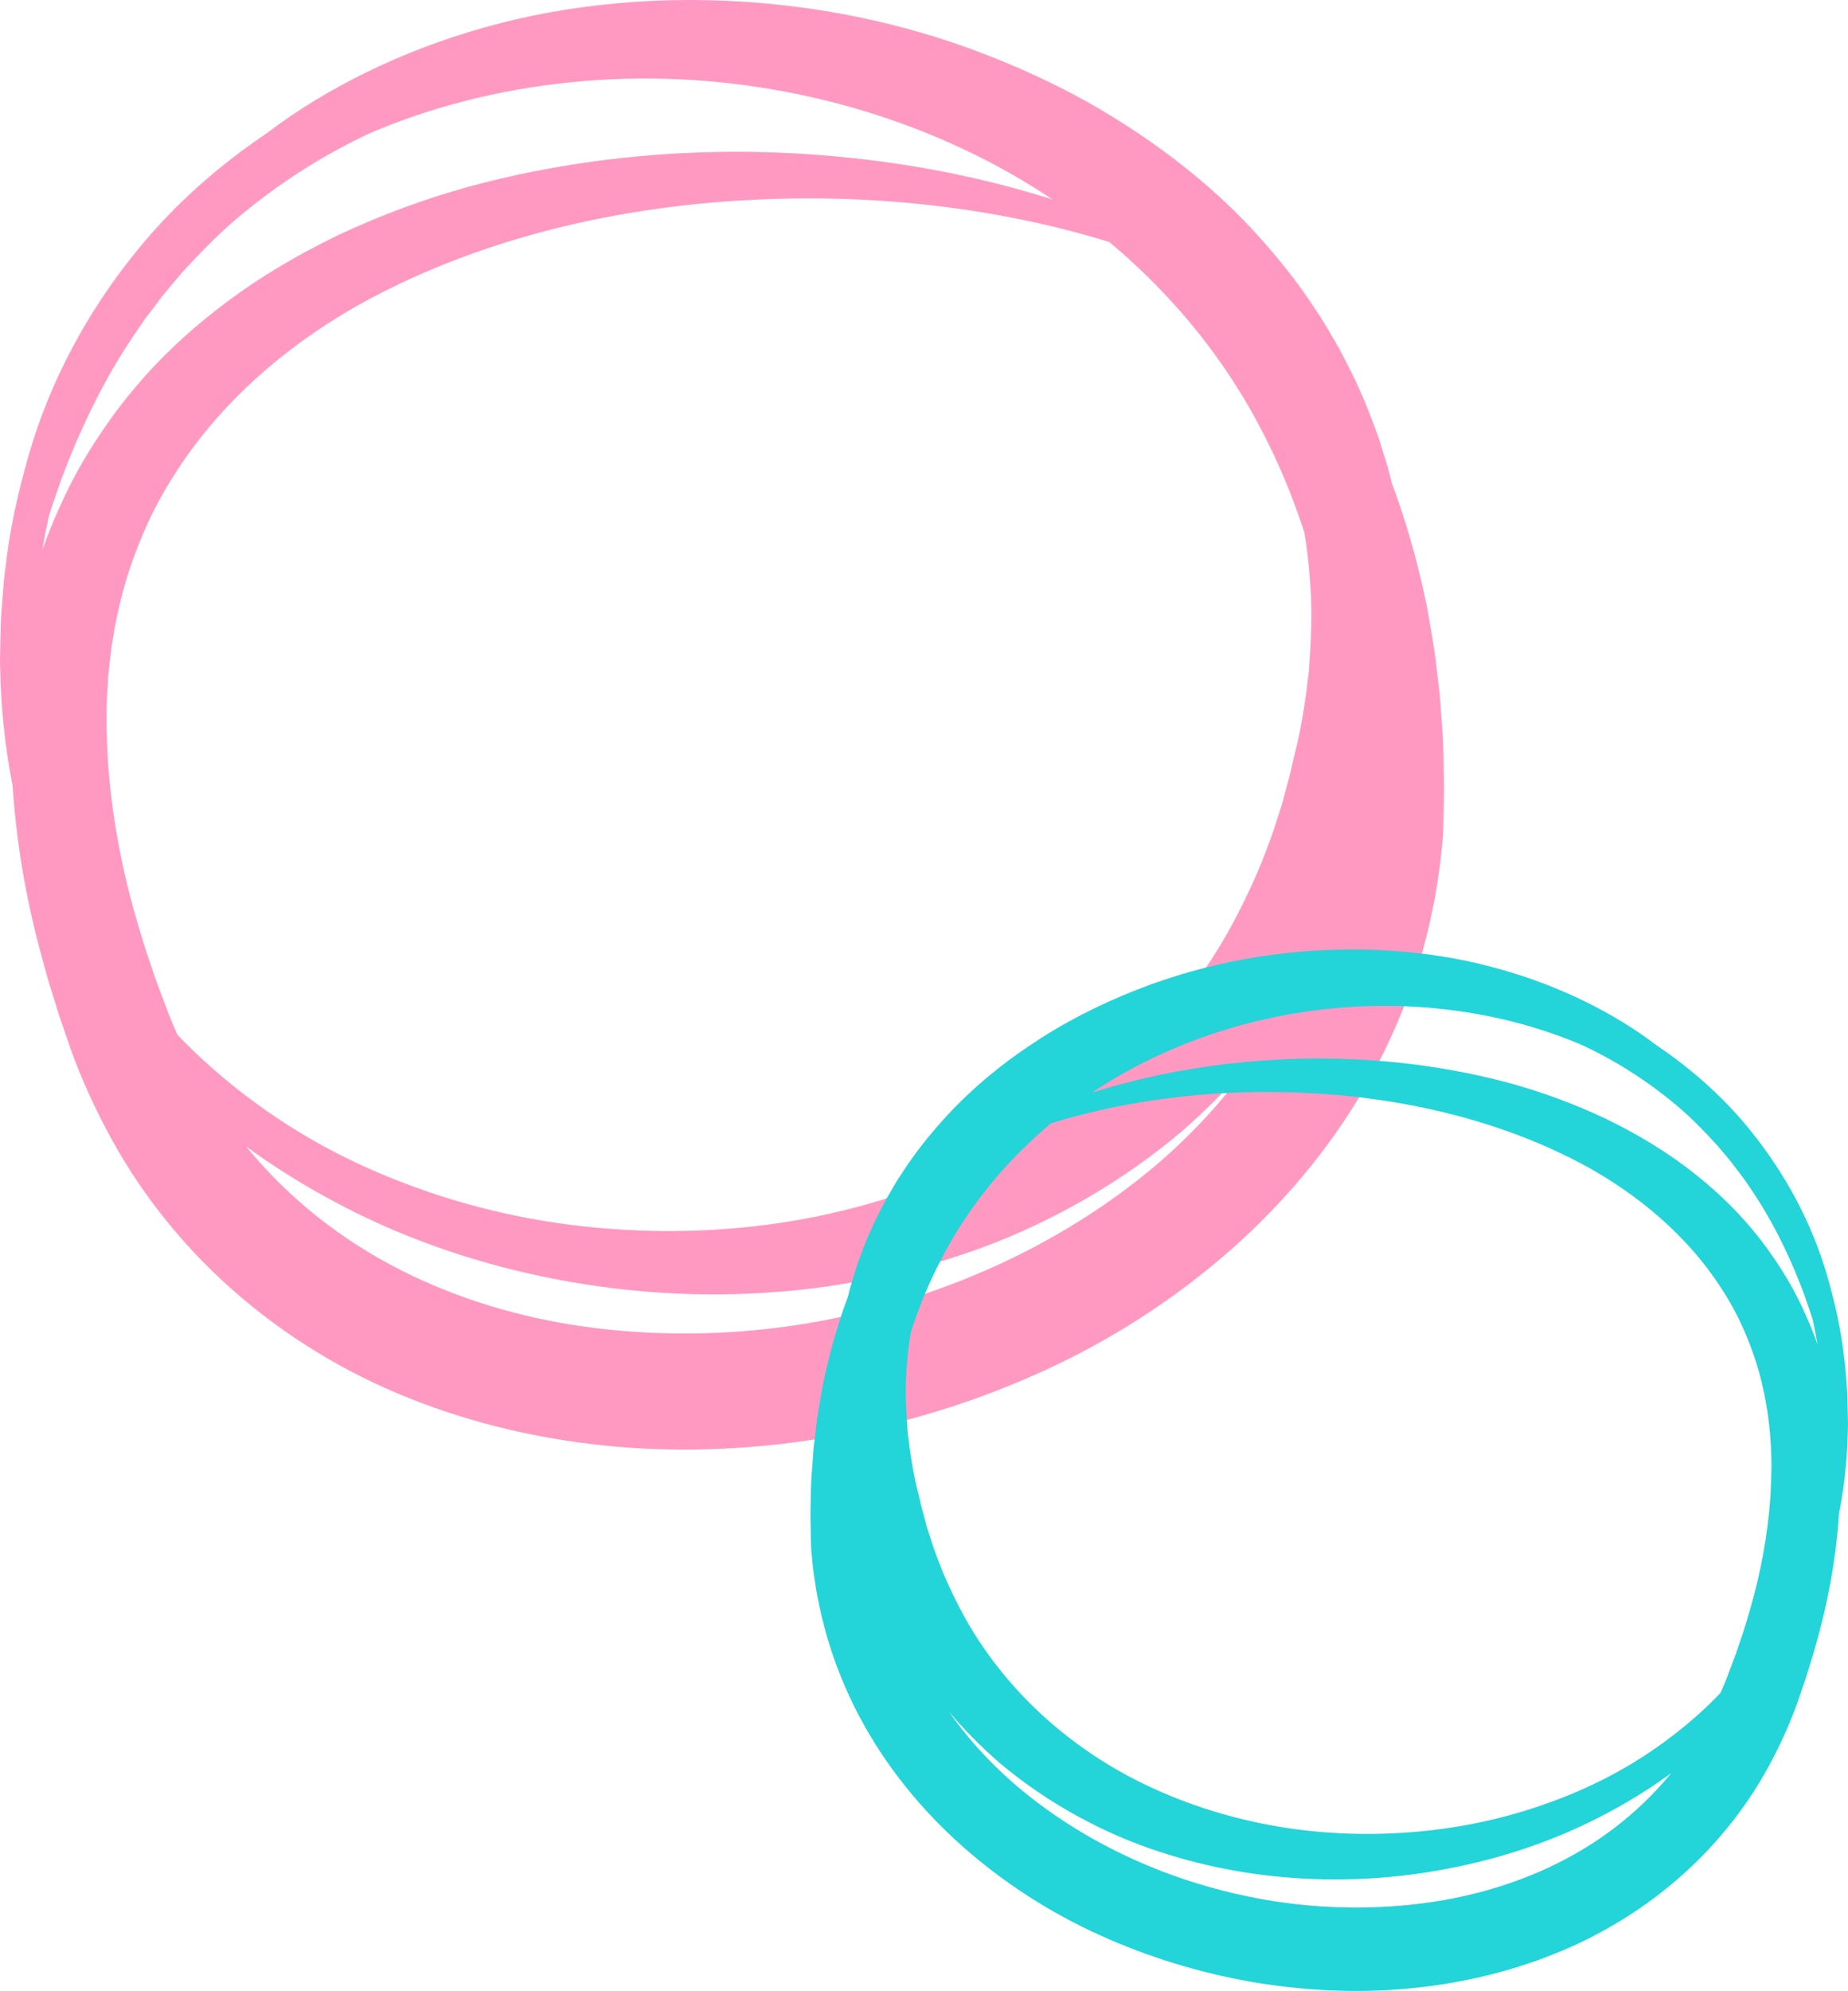 <?xml version="1.0" encoding="UTF-8" standalone="no"?><svg xmlns="http://www.w3.org/2000/svg" fill="#000000" height="440.95pt" version="1.1" viewBox="0 0 409.51 440.95" width="409.51pt">
 <g id="surface1">
  <g id="change1_1"><path d="m6.43 120.96s0.375-2.06 1.094-6.03c0.309-1.98 0.895-4.46 1.602-7.4 0.637-2.98 1.621-6.35 2.754-10.151 2.391-7.57 5.91-16.813 11.578-27 5.609-10.195 13.629-21.227 24.707-31.641 5.559-5.16 11.805-10.242 18.895-14.789 7.086-4.551 14.945-8.633 23.461-12.113 8.519-3.473 17.7-6.309 27.43-8.348 9.73-2 19.99-3.168 30.62-3.441 21.23-0.473 44.07 2.609 66.67 10.824 11.26 4.16 22.55 9.395 33.28 16.238 10.76 6.809 21.14 15.024 30.22 25.043 4.51 5.004 8.84 10.34 12.61 16.168 1.99 2.836 3.66 5.922 5.45 8.938 1.59 3.125 3.3 6.222 4.66 9.512 1.52 3.214 2.69 6.605 3.96 9.957 1.04 3.433 2.26 6.843 3.02 10.393 1.83 7.01 2.84 14.27 3.41 21.58 0.6 7.34 0.33 14.72-0.26 22.11-0.85 7.34-1.93 14.71-3.8 21.91l-0.66 2.73-0.34 1.39-0.36 1.25-1.41 5.06c-0.5 1.72-1.18 3.66-1.77 5.47-0.61 1.89-1.23 3.72-1.95 5.46-2.6 7.13-5.99 14.04-9.85 20.75-7.68 13.42-17.9 25.65-29.84 35.98-12.12 10.18-25.97 18.38-40.78 24.29-29.73 11.65-62.85 14.4-94.72 8.76-15.93-2.81-31.641-7.66-46.395-14.84-14.699-7.2-28.645-16.41-40.477-28.1-11.82-11.64-21.664-25.51-28.308-40.93-6.782-15.36-10.164-32.15-10.805-48.95-0.023-2.14-0.191-4.15-0.098-6.37l0.141-6.16c0.027-2.05 0.277-4.23 0.406-6.34 0.148-2.13 0.312-4.25 0.625-6.33 0.914-8.39 2.77-16.7 5.117-24.88 4.676-16.378 12.969-31.808 23.817-45.183 10.832-13.449 24.605-24.433 39.722-32.828 15.122-8.476 31.755-14.109 48.795-17.285 34.1-6.336 70.13-2.617 102.5 10.883 16.11 6.887 31.32 16.191 44.57 27.883 6.57 5.875 12.67 12.297 18.21 19.164 5.51 6.902 10.36 14.297 14.67 21.98 8.57 15.396 14.24 32.156 17.67 49.126 0.69 4.26 1.59 8.5 2.02 12.77l0.76 6.4 0.47 6.41c0.4 4.27 0.32 8.51 0.47 12.78 0.05 2.13-0.05 4.25-0.08 6.37l-0.07 3.17-0.04 1.59c-0.03 0.58 0.06-0.15-0.08 1.47l-0.08 0.75c-0.23 2.05-0.36 3.91-0.67 6.09-0.35 2.26-0.67 4.59-1.08 6.78-0.46 2.15-0.87 4.32-1.37 6.47-0.56 2.12-1.08 4.27-1.7 6.37-2.47 8.45-5.82 16.62-9.91 24.34-8.18 15.45-19.32 29-32.03 40.23-12.73 11.22-26.98 20.31-42 27.1-15 6.83-30.69 11.59-46.56 14.4-15.87 2.75-31.94 3.59-47.73 2.22-15.78-1.39-31.32-4.89-45.879-10.72-14.57-5.78-28.047-14.1-39.547-24.33s-20.961-22.42-27.773-35.55c-3.422-6.51-6.399-13.33-8.602-20.01l-1.629-4.72-1.57-5.05c-1.094-3.35-1.934-6.65-2.836-9.96-3.504-13.21-5.606-26.69-6.176-40.09-0.223-6.7-0.086-13.38 0.652-19.98 0.258-3.29 0.867-6.56 1.344-9.81 0.684-3.23 1.258-6.45 2.156-9.58 1.625-6.33 3.808-12.45 6.465-18.25 2.59-5.84 5.692-11.37 9.192-16.497 6.894-10.351 15.336-19.133 24.39-26.289 9.02-7.265 18.668-12.898 28.27-17.551 9.672-4.531 19.34-8.043 28.843-10.679 9.51-2.59 18.8-4.379 27.77-5.606 17.93-2.429 34.54-2.566 49.39-1.441 29.75 2.203 52.26 9.234 66.88 15.187 7.34 3.024 12.74 5.786 16.33 7.7 3.55 2.007 5.38 3.039 5.38 3.039l-1.13 2.129s-1.89-0.86-5.54-2.5c-3.69-1.559-9.21-3.786-16.59-6.075-14.7-4.605-37.06-9.629-65.74-9.839-14.3-0.043-30.16 1.015-46.94 4.3-16.75 3.285-34.497 8.793-51.571 17.848-16.965 9.086-33.102 22.258-44.059 39.954-2.754 4.38-5.148 9.07-7.105 13.99-2.012 4.9-3.637 10.03-4.777 15.36-0.668 2.63-1.02 5.38-1.5 8.09-0.29 2.75-0.711 5.5-0.817 8.32-0.433 5.59-0.266 11.33 0.067 17.11 0.828 11.57 2.976 23.43 6.472 35.27 0.899 2.94 1.742 5.96 2.77 8.82l1.472 4.34 1.743 4.61c2.105 5.87 4.683 11.26 7.675 16.61 5.942 10.64 13.762 20.28 23.207 28.39 9.438 8.12 20.532 14.64 32.664 19.28 12.109 4.69 25.249 7.54 38.759 8.59 13.5 1.08 27.42 0.49 41.19-1.9 27.52-4.8 54.71-16.55 76.53-35.08 10.85-9.29 20.22-20.36 27.1-32.88 3.46-6.26 6.28-12.87 8.44-19.73 0.54-1.71 1-3.46 1.49-5.19 0.45-1.74 0.83-3.52 1.23-5.28 0.38-1.73 0.61-3.39 0.94-5.08 0.3-1.78 0.5-3.93 0.76-5.88l0.1-0.75c-0.09 1.14 0-0.08-0.02-0.01l0.07-1.44 0.11-2.87c0.06-1.89 0.2-3.82 0.2-5.72-0.08-3.81 0.1-7.65-0.2-11.46l-0.3-5.71-0.55-5.69c-0.31-3.81-1.04-7.54-1.56-11.33-2.7-14.98-7.41-29.61-14.45-43.125-13.91-27.156-37.64-49.16-66.03-62.539-28.37-13.39-61.23-18.625-92.98-14.254-15.84 2.184-31.458 6.672-45.782 13.848-14.273 7.121-27.359 16.82-37.875 28.895-10.441 12.097-18.457 26.316-23.242 41.625-2.437 7.63-4.242 15.5-5.16 23.47-0.324 1.99-0.484 3.97-0.633 5.95-0.141 2-0.402 3.91-0.445 5.98l-0.18 6.17c-0.102 1.87 0.039 3.96 0.055 5.93 0.398 15.98 3.691 31.83 10.18 46.22 6.453 14.4 15.871 27.31 27.367 37.81 11.476 10.52 24.718 18.99 38.886 24.97 14.137 6.03 29.039 9.94 44.029 11.69 14.98 1.76 30.01 1.57 44.55-0.56 14.52-2.15 28.51-6.27 41.41-12.11 25.84-11.69 46.72-31.02 59.24-54.27 3.1-5.82 5.88-11.78 8.08-17.95 0.61-1.55 1.1-3.04 1.56-4.53 0.47-1.54 0.98-2.9 1.44-4.56l1.36-5.08 0.33-1.26 0.26-1.16 0.55-2.37c1.66-6.29 2.55-12.62 3.29-18.89 0.45-6.28 0.81-12.51 0.36-18.64-0.39-6.12-1.14-12.16-2.58-18.01-0.58-2.95-1.57-5.78-2.38-8.64-1.03-2.79-1.94-5.618-3.17-8.301-1.09-2.746-2.49-5.34-3.78-7.973-1.47-2.531-2.8-5.14-4.47-7.539-3.09-4.937-6.71-9.5-10.49-13.828-15.21-17.355-34.84-29.66-54.85-37.598-20.1-7.808-40.67-11.753-60.05-12.093-9.7-0.176-19.09 0.515-28.03 1.922-8.96 1.355-17.48 3.464-25.412 6.175-15.938 5.403-29.403 13.422-40.286 22.223-5.507 4.352-10.136 9.148-14.39 13.77-2.012 2.406-4.074 4.667-5.785 7.066-0.903 1.176-1.786 2.328-2.649 3.465-0.808 1.176-1.598 2.336-2.371 3.48-6.191 9.149-10.258 17.742-13.285 24.817-1.457 3.564-2.758 6.734-3.649 9.524-0.976 2.76-1.789 5.1-2.3 7.07-1.121 3.88-1.7 5.88-1.7 5.88l-2.344-0.53" fill="#ff99c2"/></g>
  <g id="change2_1"><path d="m403.21 297.57s-0.42-1.44-1.23-4.23c-0.36-1.41-0.95-3.1-1.64-5.09-0.65-2-1.58-4.27-2.63-6.84-2.17-5.07-5.1-11.25-9.54-17.82-0.56-0.82-1.13-1.66-1.71-2.5-0.62-0.82-1.26-1.65-1.9-2.49-1.23-1.72-2.71-3.35-4.16-5.08-3.05-3.32-6.38-6.77-10.34-9.9-7.82-6.32-17.49-12.08-28.94-15.96-5.71-1.95-11.82-3.46-18.26-4.44-6.42-1.01-13.17-1.51-20.14-1.38-13.92 0.25-28.7 3.08-43.15 8.69-14.37 5.7-28.47 14.54-39.4 27.01-2.72 3.11-5.32 6.39-7.54 9.94-1.2 1.72-2.15 3.6-3.21 5.41-0.92 1.9-1.94 3.76-2.72 5.73-0.88 1.93-1.54 3.97-2.27 5.97-0.58 2.05-1.3 4.09-1.72 6.21-1.03 4.2-1.57 8.54-1.85 12.93-0.32 4.41-0.06 8.88 0.26 13.4 0.54 4.5 1.17 9.05 2.36 13.57l0.4 1.7 0.19 0.84 0.24 0.9 0.97 3.65c0.33 1.19 0.7 2.17 1.04 3.28 0.32 1.07 0.68 2.14 1.12 3.26 1.58 4.43 3.58 8.71 5.8 12.88 8.99 16.72 24 30.6 42.57 39 9.26 4.2 19.32 7.16 29.75 8.7 10.44 1.54 21.24 1.67 32.01 0.4 10.76-1.25 21.47-4.06 31.63-8.39 10.18-4.3 19.69-10.38 27.94-17.94 8.26-7.55 15.02-16.82 19.66-27.17 4.66-10.34 7.03-21.72 7.32-33.21 0-1.41 0.11-2.91 0.04-4.26l-0.14-4.43c-0.03-1.49-0.22-2.86-0.32-4.3-0.1-1.42-0.22-2.85-0.45-4.27-0.66-5.73-1.96-11.39-3.71-16.87-3.43-10.99-9.2-21.21-16.7-29.9-7.55-8.68-16.95-15.65-27.21-20.77-10.29-5.15-21.51-8.37-32.89-9.94-22.81-3.15-46.42 0.62-66.8 10.24-20.4 9.61-37.46 25.42-47.44 44.93-5.07 9.71-8.45 20.22-10.39 30.99-0.38 2.71-0.9 5.39-1.12 8.14l-0.4 4.08-0.21 4.11c-0.22 2.73-0.08 5.49-0.14 8.23 0 1.36 0.1 2.75 0.14 4.11l0.08 2.06 0.05 1.04c-0.01-0.06 0.04 0.82-0.01 0.01l0.07 0.53c0.18 1.4 0.32 2.95 0.54 4.22 0.24 1.22 0.41 2.41 0.68 3.66 0.29 1.26 0.55 2.54 0.88 3.79 0.36 1.25 0.69 2.5 1.07 3.73 1.56 4.93 3.58 9.67 6.06 14.18 4.95 8.99 11.68 16.95 19.48 23.62 15.67 13.31 35.2 21.76 54.98 25.2 9.9 1.72 19.9 2.15 29.6 1.37 9.7-0.76 19.14-2.8 27.84-6.17 8.72-3.34 16.69-8.02 23.47-13.85 6.79-5.83 12.41-12.76 16.68-20.4 2.15-3.85 4-7.72 5.51-11.94l1.25-3.31 1.06-3.12c0.74-2.05 1.35-4.22 1.99-6.34 2.51-8.51 4.06-17.02 4.65-25.34 0.24-4.15 0.36-8.27 0.05-12.29-0.08-2.02-0.38-4-0.59-5.98-0.34-1.95-0.59-3.91-1.07-5.81-0.83-3.83-1.99-7.51-3.44-11.04-1.4-3.53-3.12-6.9-5.1-10.05-7.88-12.71-19.47-22.17-31.66-28.7-12.27-6.51-25.02-10.46-37.05-12.83-12.06-2.36-23.45-3.12-33.73-3.09-20.6 0.16-36.67 3.77-47.23 7.07-5.3 1.65-9.27 3.25-11.92 4.37-2.62 1.18-3.98 1.79-3.98 1.79l-0.81-1.52s1.31-0.75 3.86-2.19c2.58-1.38 6.47-3.36 11.74-5.53 10.5-4.28 26.67-9.33 48.05-10.91 10.67-0.81 22.6-0.71 35.48 1.03 6.45 0.89 13.12 2.17 19.96 4.03 6.83 1.9 13.77 4.42 20.72 7.68 6.89 3.34 13.83 7.38 20.31 12.6 6.51 5.15 12.57 11.45 17.53 18.89 2.51 3.69 4.74 7.66 6.6 11.85 1.91 4.17 3.48 8.57 4.64 13.11 0.65 2.25 1.06 4.57 1.55 6.89 0.34 2.34 0.78 4.68 0.97 7.05 0.53 4.74 0.63 9.54 0.47 14.35-0.41 9.63-1.92 19.31-4.44 28.81-0.65 2.37-1.25 4.75-2.04 7.15l-1.13 3.63-1.17 3.4c-1.58 4.79-3.72 9.7-6.18 14.37-4.89 9.43-11.69 18.19-19.95 25.54-8.27 7.36-17.95 13.33-28.41 17.48-10.47 4.19-21.63 6.71-32.97 7.7-11.35 0.99-22.89 0.38-34.3-1.59-11.39-2.02-22.67-5.44-33.45-10.34-10.78-4.88-21.03-11.42-30.17-19.48-9.13-8.07-17.13-17.8-23.01-28.9-2.94-5.55-5.35-11.42-7.12-17.49-0.45-1.51-0.82-3.06-1.22-4.58-0.37-1.54-0.66-3.1-0.99-4.64-0.3-1.57-0.52-3.25-0.78-4.87-0.22-1.57-0.31-2.91-0.47-4.38l-0.06-0.54c-0.1-1.17-0.04-0.65-0.06-1.06l-0.03-1.14-0.05-2.28c-0.02-1.52-0.09-3.04-0.06-4.58 0.11-3.06 0.05-6.11 0.35-9.17l0.33-4.61 0.54-4.6c0.32-3.07 0.95-6.12 1.46-9.18 2.46-12.19 6.54-24.23 12.69-35.29 3.09-5.52 6.58-10.83 10.55-15.79 3.97-4.94 8.36-9.55 13.08-13.77 9.51-8.4 20.44-15.09 32.02-20.04 23.26-9.7 49.14-12.37 73.64-7.82 12.24 2.28 24.19 6.33 35.06 12.43 10.86 6.02 20.75 13.92 28.54 23.58 7.79 9.61 13.75 20.7 17.11 32.47 1.69 5.87 3.02 11.84 3.67 17.87 0.23 1.49 0.35 3.02 0.46 4.55 0.09 1.51 0.27 3.08 0.29 4.55l0.1 4.43c0.06 1.6-0.05 3.04-0.07 4.57-0.46 12.07-2.89 24.14-7.76 35.17-4.78 11.08-11.85 21.05-20.34 29.41-8.5 8.4-18.52 15.02-29.09 20.19-10.59 5.16-21.88 8.64-33.33 10.66-22.89 4.05-46.69 2.08-68.05-6.29-10.65-4.25-20.59-10.14-29.3-17.45-8.58-7.43-15.93-16.21-21.44-25.85-2.77-4.82-5.21-9.79-7.08-14.91-0.51-1.26-0.97-2.57-1.4-3.92-0.42-1.3-0.92-2.7-1.27-3.93l-1.02-3.64-0.25-0.9-0.25-1-0.48-1.96c-1.34-5.17-2.11-10.47-2.72-15.74-0.43-5.31-0.62-10.61-0.19-15.89 0.41-5.25 1.14-10.46 2.45-15.5 0.55-2.55 1.42-5 2.17-7.47 0.91-2.41 1.75-4.84 2.84-7.15 0.98-2.37 2.21-4.59 3.36-6.83 1.28-2.17 2.48-4.39 3.91-6.43 2.71-4.18 5.82-8.02 9.06-11.61 6.53-7.2 13.98-13.11 21.71-18 7.71-4.91 15.82-8.68 23.91-11.66 16.24-5.91 32.65-8.12 47.91-7.78 7.63 0.19 15.01 1.03 22 2.47 6.98 1.47 13.58 3.51 19.7 6 6.12 2.5 11.76 5.43 16.86 8.7s9.58 6.92 13.57 10.63c7.96 7.48 13.72 15.41 17.76 22.73 4.07 7.32 6.6 13.96 8.32 19.4 0.81 2.73 1.52 5.15 1.97 7.29 0.51 2.12 0.93 3.9 1.16 5.32 0.51 2.85 0.78 4.33 0.78 4.33l-1.68 0.39" fill="#23d4d9"/></g>
 </g>
</svg>